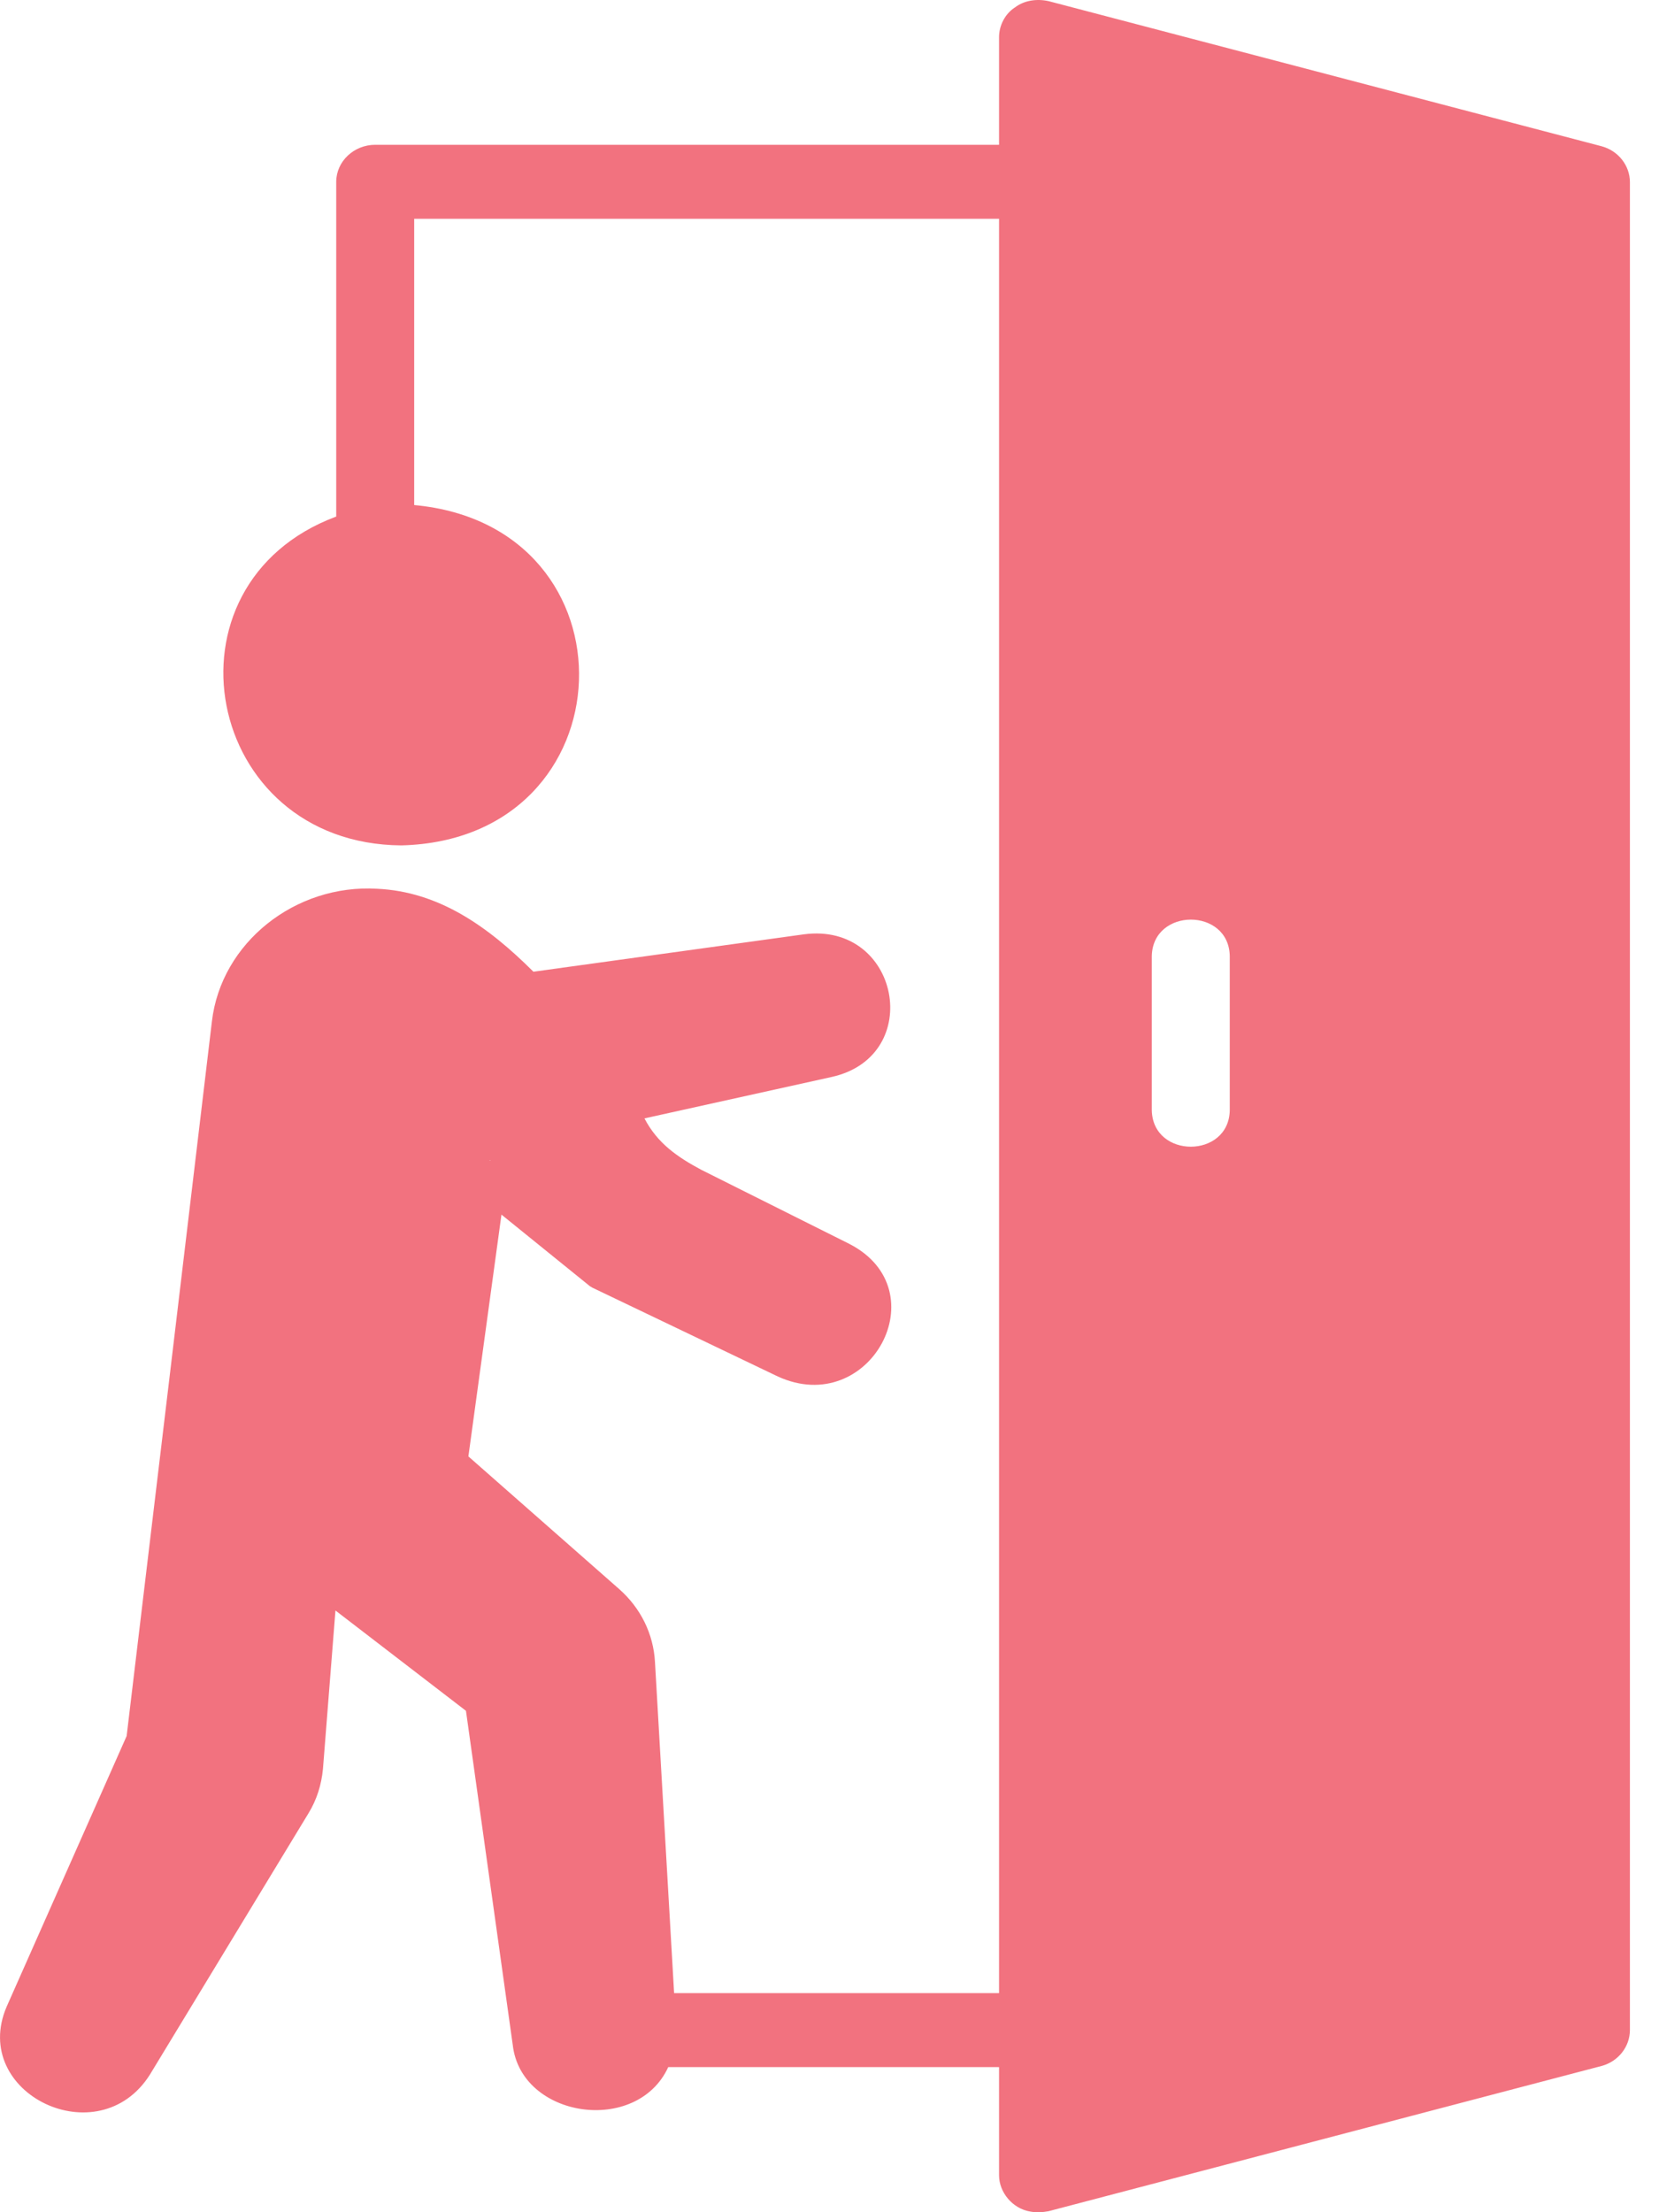 <svg width="15" height="20" viewBox="0 0 15 20" fill="none" xmlns="http://www.w3.org/2000/svg">
<path d="M14.48 1.322L9.48 0.01C9.373 -0.013 9.261 0.003 9.177 0.067C9.087 0.124 9.033 0.232 9.033 0.335V1.309H3.393C3.199 1.309 3.04 1.46 3.04 1.644V4.67C1.397 5.282 1.842 7.63 3.629 7.643C5.702 7.591 5.799 4.755 3.745 4.566C3.745 4.566 3.745 1.978 3.745 1.978H9.033V18.019H6.095L5.922 15.025C5.908 14.771 5.792 14.537 5.598 14.366L4.235 13.167L4.534 10.981L5.32 11.617C5.33 11.627 5.344 11.634 5.355 11.641L7.032 12.444C7.863 12.826 8.494 11.665 7.68 11.246C7.68 11.246 6.341 10.576 6.341 10.576C6.124 10.46 5.944 10.336 5.827 10.111C5.827 10.111 7.522 9.736 7.522 9.736C8.367 9.546 8.133 8.332 7.268 8.447C7.268 8.447 4.823 8.785 4.823 8.785C4.408 8.371 3.965 8.061 3.41 8.035C2.668 7.991 1.999 8.524 1.916 9.234C1.736 10.749 1.323 14.213 1.145 15.695L0.06 18.142C-0.276 18.925 0.892 19.492 1.356 18.755C1.356 18.755 2.79 16.392 2.79 16.392C2.864 16.271 2.906 16.137 2.92 15.993L3.033 14.56L4.213 15.467L4.636 18.487C4.71 19.151 5.759 19.305 6.042 18.688C6.042 18.688 9.033 18.688 9.033 18.688V19.666C9.033 19.82 9.155 19.968 9.315 19.994C9.367 20.004 9.428 20.001 9.48 19.991C9.48 19.991 14.48 18.678 14.48 18.678C14.631 18.638 14.737 18.504 14.737 18.353V1.647C14.737 1.496 14.631 1.362 14.48 1.322ZM4.425 10.489C4.432 10.489 4.439 10.492 4.446 10.496C4.436 10.488 4.43 10.495 4.425 10.489ZM11.119 10.037C11.112 10.476 10.423 10.478 10.414 10.037V8.644C10.423 8.204 11.112 8.204 11.119 8.644C11.119 8.644 11.119 10.037 11.119 10.037Z" fill="#F2727F"/>
</svg>
